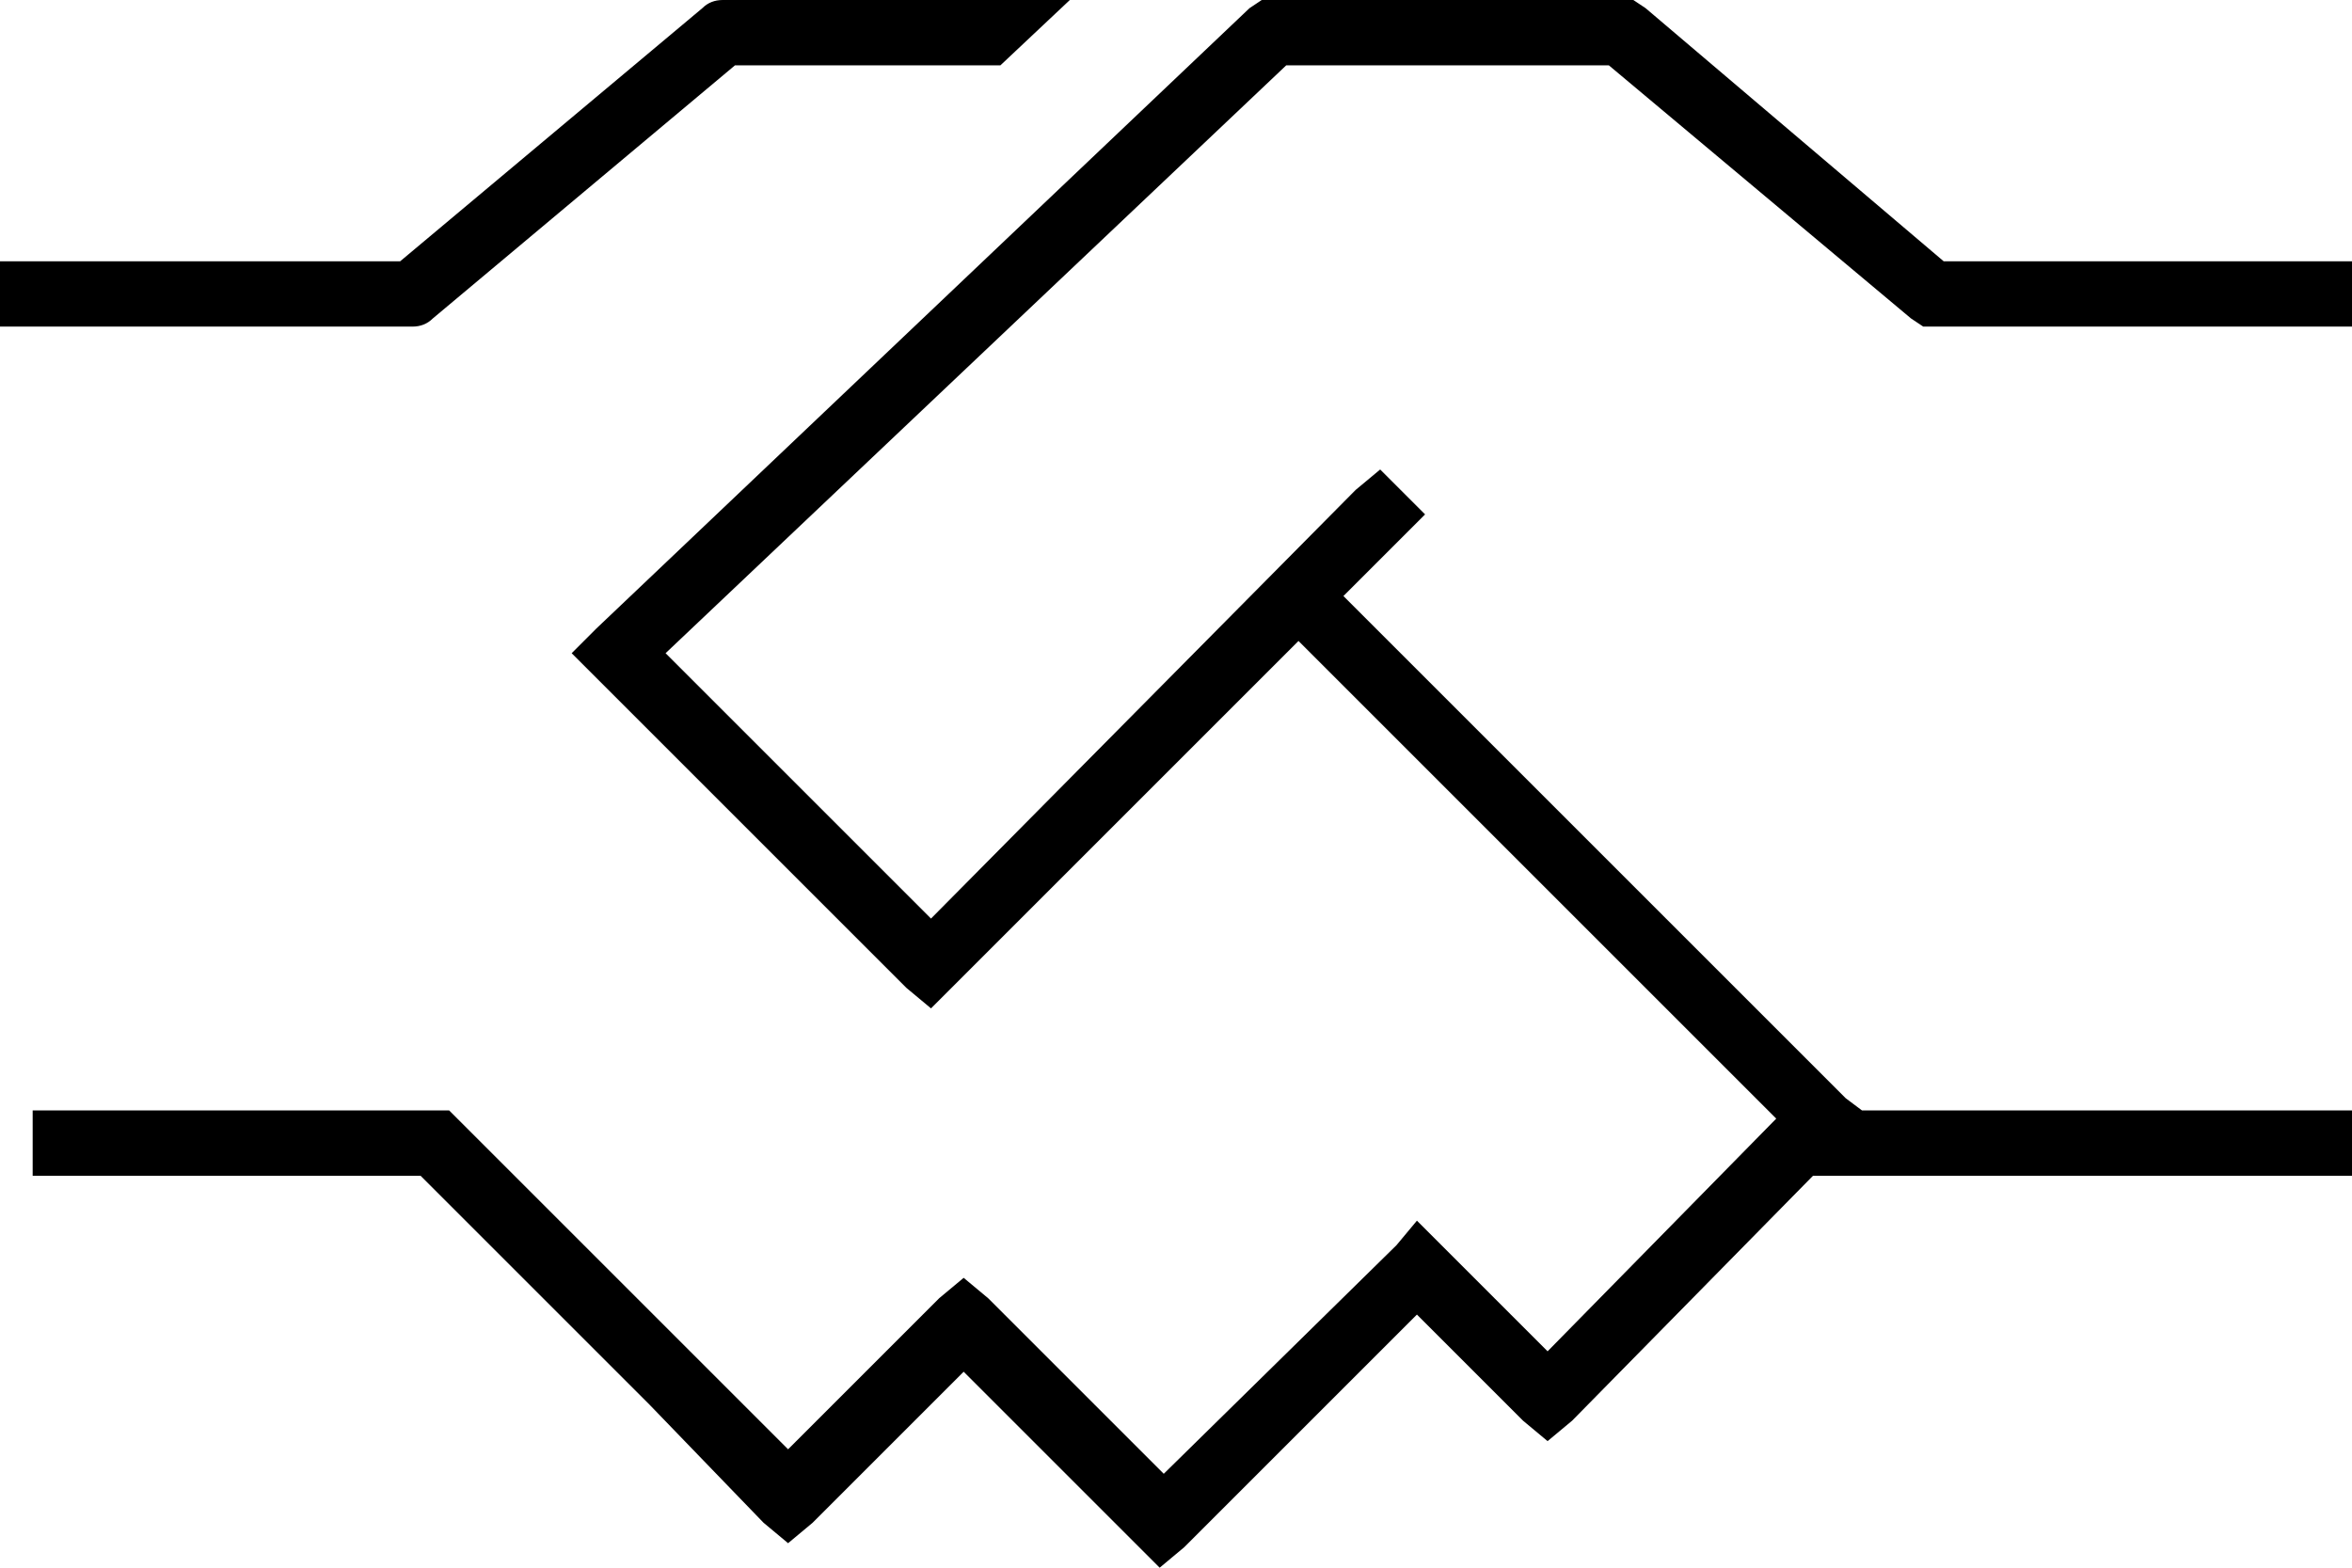 <svg xmlns="http://www.w3.org/2000/svg" viewBox="0 0 576 384">
  <path d="M 177 0 L 262 0 L 177 0 L 262 0 L 245 16 L 245 16 L 180 16 L 180 16 L 106 78 L 106 78 Q 104 80 101 80 L 8 80 L 0 80 L 0 64 L 0 64 L 8 64 L 98 64 L 172 2 L 172 2 Q 174 0 177 0 L 177 0 Z M 309 0 L 312 0 L 309 0 L 400 0 L 403 2 L 403 2 L 476 64 L 476 64 L 568 64 L 576 64 L 576 80 L 576 80 L 568 80 L 471 80 L 468 78 L 468 78 L 394 16 L 394 16 L 315 16 L 315 16 L 163 160 L 163 160 L 228 225 L 228 225 L 332 120 L 332 120 L 338 115 L 338 115 L 349 126 L 349 126 L 343 132 L 343 132 L 329 146 L 329 146 L 452 269 L 452 269 L 456 272 L 456 272 L 568 272 L 576 272 L 576 288 L 576 288 L 568 288 L 444 288 L 385 348 L 385 348 L 379 353 L 379 353 L 373 348 L 373 348 L 347 322 L 347 322 L 290 379 L 290 379 L 284 384 L 284 384 L 279 379 L 279 379 L 236 336 L 236 336 L 199 373 L 199 373 L 193 378 L 193 378 L 187 373 L 187 373 L 159 344 L 159 344 Q 159 344 159 344 Q 159 344 159 344 L 153 338 L 153 338 L 103 288 L 103 288 L 16 288 L 8 288 L 8 272 L 8 272 L 16 272 L 110 272 L 112 274 L 112 274 L 149 311 L 149 311 Q 149 311 149 311 Q 149 311 149 311 L 193 355 L 193 355 L 230 318 L 230 318 L 236 313 L 236 313 L 242 318 L 242 318 L 285 361 L 285 361 L 342 305 L 342 305 L 347 299 L 347 299 L 353 305 L 353 305 L 379 331 L 379 331 L 435 274 L 435 274 L 318 157 L 318 157 L 233 242 L 233 242 L 228 247 L 228 247 L 222 242 L 222 242 L 146 166 L 146 166 L 140 160 L 140 160 L 146 154 L 146 154 L 306 2 L 306 2 L 309 0 L 309 0 Z" />
</svg>